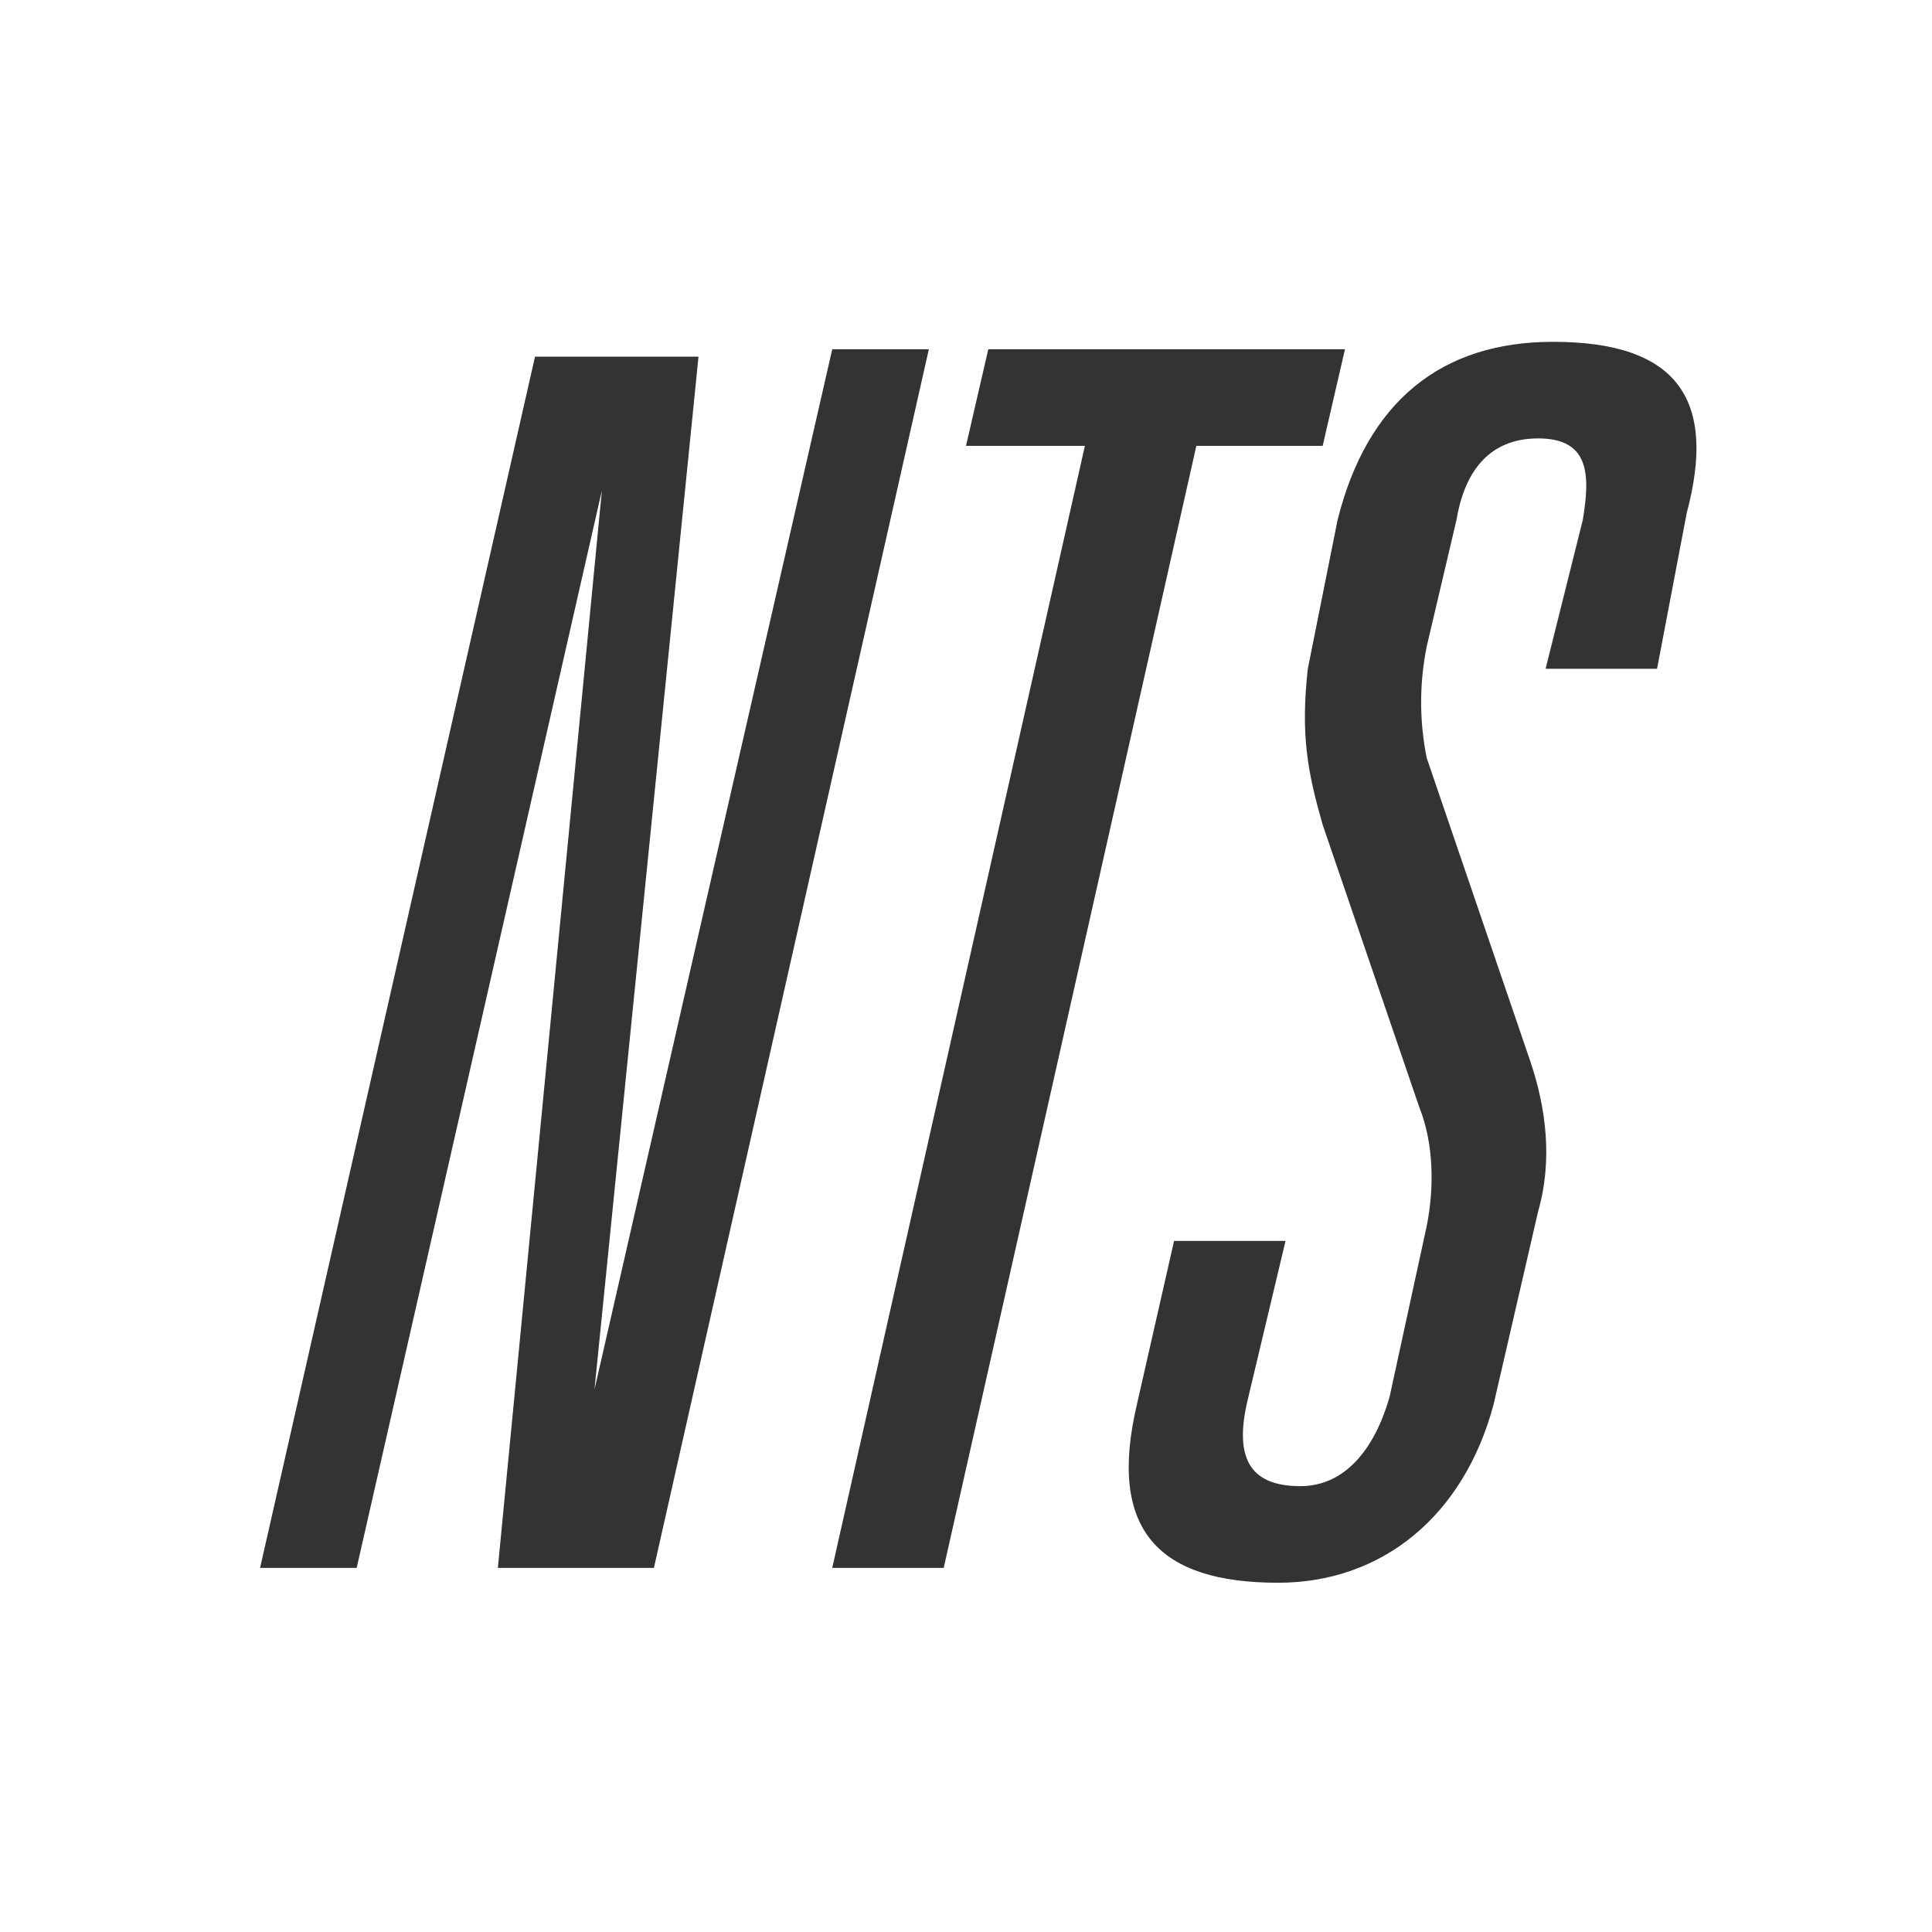 <svg xmlns="http://www.w3.org/2000/svg" viewBox="0 0 26 26"><rect x="0" y="0" width="26" height="26" fill="#333333" stroke="none"/><path d="M22.7 6.9L22.3 9h-1.5l.5-2c.1-.6.1-1.1-.6-1.1s-1 .5-1.1 1.1l-.4 1.7c-.1.5-.1 1 0 1.5l1.4 4.1c.2.6.3 1.3.1 2l-.6 2.6c-.4 1.5-1.5 2.4-2.9 2.4-1.6 0-2.3-.7-1.9-2.4l.5-2.2h1.5l-.5 2.1c-.2.8 0 1.2.7 1.2.6 0 1-.5 1.2-1.2l.5-2.3c.1-.5.1-1.1-.1-1.6l-1.3-3.8c-.2-.7-.3-1.2-.2-2.1l.4-2c.4-1.6 1.4-2.4 2.9-2.4 1.7 0 2.2.8 1.8 2.3zM11.2 21.1L14.6 6H13l.3-1.3h4.8L17.8 6h-1.7l-3.4 15.1h-1.5zm-4.5 0L8.1 6.6 4.8 21.1H3.5L7.2 4.8h2.2L8 18.7l3.2-14h1.3L8.8 21.1H6.7zM0 26h26V0H0v26z" fill="#fff"></path></svg>
